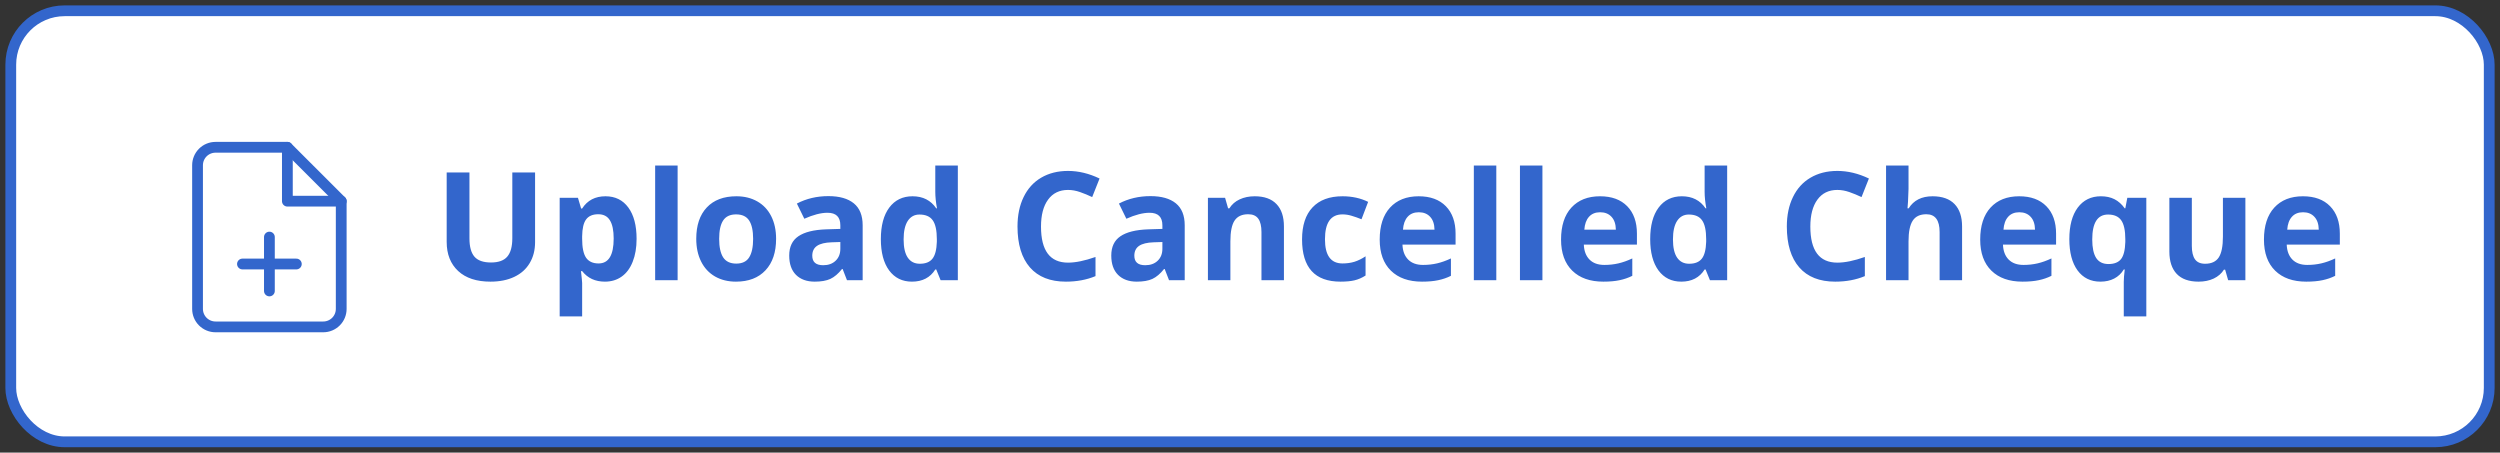 <svg width="232" height="42" viewBox="0 0 232 42" fill="none" xmlns="http://www.w3.org/2000/svg">
<rect x="0" y="0" width="232" height="42" fill="#333333" stroke="none"/>
<rect x="1" y="1" width="230" height="40" rx="5" fill="white" stroke="#3366CC"/>
<path d="M49.655 16.006V22.473C49.655 23.211 49.489 23.858 49.156 24.414C48.828 24.97 48.352 25.396 47.727 25.692C47.103 25.989 46.365 26.137 45.513 26.137C44.227 26.137 43.23 25.809 42.519 25.152C41.808 24.491 41.452 23.589 41.452 22.445V16.006H43.565V22.124C43.565 22.894 43.719 23.459 44.029 23.819C44.339 24.179 44.852 24.359 45.567 24.359C46.26 24.359 46.761 24.179 47.071 23.819C47.386 23.455 47.543 22.885 47.543 22.11V16.006H49.655ZM56.136 26.137C55.238 26.137 54.534 25.811 54.023 25.159H53.914C53.987 25.797 54.023 26.166 54.023 26.267V29.363H51.938V18.357H53.634L53.928 19.349H54.023C54.511 18.592 55.233 18.214 56.19 18.214C57.093 18.214 57.799 18.562 58.31 19.26C58.82 19.957 59.075 20.925 59.075 22.165C59.075 22.981 58.954 23.689 58.713 24.291C58.476 24.893 58.136 25.351 57.694 25.665C57.252 25.98 56.733 26.137 56.136 26.137ZM55.52 19.882C55.005 19.882 54.63 20.041 54.393 20.36C54.156 20.675 54.033 21.197 54.023 21.926V22.151C54.023 22.972 54.144 23.56 54.386 23.915C54.632 24.27 55.019 24.448 55.548 24.448C56.482 24.448 56.949 23.678 56.949 22.138C56.949 21.386 56.833 20.823 56.601 20.449C56.373 20.071 56.013 19.882 55.52 19.882ZM62.883 26H60.798V15.363H62.883V26ZM66.738 22.165C66.738 22.922 66.861 23.494 67.107 23.881C67.358 24.268 67.764 24.462 68.324 24.462C68.88 24.462 69.279 24.27 69.52 23.888C69.767 23.5 69.89 22.926 69.89 22.165C69.89 21.409 69.767 20.841 69.52 20.463C69.274 20.085 68.871 19.895 68.311 19.895C67.755 19.895 67.353 20.085 67.107 20.463C66.861 20.837 66.738 21.404 66.738 22.165ZM72.022 22.165C72.022 23.409 71.694 24.382 71.038 25.084C70.382 25.786 69.468 26.137 68.297 26.137C67.563 26.137 66.916 25.977 66.356 25.658C65.795 25.335 65.364 24.872 65.064 24.27C64.763 23.669 64.612 22.967 64.612 22.165C64.612 20.916 64.938 19.946 65.59 19.253C66.242 18.56 67.158 18.214 68.338 18.214C69.072 18.214 69.719 18.373 70.279 18.692C70.84 19.011 71.27 19.469 71.571 20.066C71.872 20.663 72.022 21.363 72.022 22.165ZM78.599 26L78.195 24.961H78.141C77.79 25.403 77.427 25.711 77.054 25.884C76.685 26.052 76.201 26.137 75.605 26.137C74.871 26.137 74.292 25.927 73.868 25.508C73.449 25.088 73.239 24.491 73.239 23.717C73.239 22.906 73.522 22.309 74.087 21.926C74.657 21.538 75.513 21.324 76.657 21.283L77.983 21.242V20.907C77.983 20.133 77.587 19.745 76.794 19.745C76.183 19.745 75.466 19.93 74.641 20.299L73.95 18.891C74.83 18.43 75.805 18.2 76.876 18.2C77.901 18.2 78.688 18.424 79.234 18.87C79.781 19.317 80.055 19.996 80.055 20.907V26H78.599ZM77.983 22.459L77.177 22.486C76.571 22.505 76.12 22.614 75.823 22.814C75.527 23.015 75.379 23.32 75.379 23.73C75.379 24.318 75.716 24.612 76.391 24.612C76.874 24.612 77.259 24.473 77.546 24.195C77.838 23.917 77.983 23.548 77.983 23.088V22.459ZM84.628 26.137C83.73 26.137 83.024 25.788 82.509 25.091C81.998 24.394 81.743 23.427 81.743 22.192C81.743 20.939 82.003 19.964 82.522 19.267C83.046 18.565 83.767 18.214 84.683 18.214C85.644 18.214 86.378 18.588 86.884 19.335H86.952C86.847 18.765 86.795 18.257 86.795 17.811V15.363H88.887V26H87.287L86.884 25.009H86.795C86.321 25.761 85.599 26.137 84.628 26.137ZM85.359 24.476C85.893 24.476 86.282 24.321 86.528 24.011C86.779 23.701 86.916 23.174 86.939 22.432V22.206C86.939 21.386 86.811 20.798 86.556 20.442C86.305 20.087 85.895 19.909 85.325 19.909C84.86 19.909 84.498 20.107 84.238 20.504C83.983 20.896 83.856 21.468 83.856 22.22C83.856 22.972 83.985 23.537 84.245 23.915C84.505 24.289 84.876 24.476 85.359 24.476ZM99.113 17.626C98.316 17.626 97.698 17.927 97.261 18.528C96.823 19.125 96.605 19.959 96.605 21.03C96.605 23.259 97.441 24.373 99.113 24.373C99.815 24.373 100.665 24.198 101.663 23.847V25.624C100.843 25.966 99.927 26.137 98.915 26.137C97.461 26.137 96.349 25.697 95.579 24.817C94.809 23.933 94.424 22.666 94.424 21.017C94.424 19.977 94.613 19.068 94.991 18.289C95.37 17.505 95.912 16.906 96.618 16.491C97.329 16.072 98.161 15.862 99.113 15.862C100.084 15.862 101.059 16.097 102.039 16.566L101.355 18.289C100.982 18.111 100.606 17.956 100.228 17.824C99.849 17.692 99.478 17.626 99.113 17.626ZM108.485 26L108.082 24.961H108.027C107.676 25.403 107.314 25.711 106.94 25.884C106.571 26.052 106.088 26.137 105.491 26.137C104.757 26.137 104.179 25.927 103.755 25.508C103.336 25.088 103.126 24.491 103.126 23.717C103.126 22.906 103.409 22.309 103.974 21.926C104.543 21.538 105.4 21.324 106.544 21.283L107.87 21.242V20.907C107.87 20.133 107.474 19.745 106.681 19.745C106.07 19.745 105.352 19.93 104.527 20.299L103.837 18.891C104.716 18.43 105.692 18.2 106.763 18.2C107.788 18.2 108.574 18.424 109.121 18.87C109.668 19.317 109.941 19.996 109.941 20.907V26H108.485ZM107.87 22.459L107.063 22.486C106.457 22.505 106.006 22.614 105.71 22.814C105.414 23.015 105.266 23.32 105.266 23.73C105.266 24.318 105.603 24.612 106.277 24.612C106.76 24.612 107.146 24.473 107.433 24.195C107.724 23.917 107.87 23.548 107.87 23.088V22.459ZM119.149 26H117.064V21.536C117.064 20.985 116.966 20.572 116.771 20.299C116.575 20.021 116.262 19.882 115.834 19.882C115.251 19.882 114.829 20.078 114.569 20.47C114.31 20.857 114.18 21.502 114.18 22.404V26H112.095V18.357H113.688L113.968 19.335H114.084C114.316 18.966 114.635 18.688 115.041 18.501C115.451 18.31 115.916 18.214 116.436 18.214C117.324 18.214 117.999 18.455 118.459 18.939C118.919 19.417 119.149 20.11 119.149 21.017V26ZM124.399 26.137C122.021 26.137 120.831 24.831 120.831 22.22C120.831 20.921 121.155 19.93 121.802 19.246C122.449 18.558 123.376 18.214 124.584 18.214C125.468 18.214 126.261 18.387 126.963 18.733L126.348 20.347C126.02 20.215 125.714 20.107 125.432 20.025C125.149 19.939 124.867 19.895 124.584 19.895C123.499 19.895 122.957 20.666 122.957 22.206C122.957 23.701 123.499 24.448 124.584 24.448C124.985 24.448 125.356 24.396 125.698 24.291C126.04 24.182 126.382 24.013 126.724 23.785V25.569C126.386 25.784 126.045 25.932 125.698 26.014C125.356 26.096 124.924 26.137 124.399 26.137ZM131.666 19.697C131.224 19.697 130.878 19.838 130.627 20.121C130.376 20.399 130.233 20.796 130.196 21.311H133.122C133.113 20.796 132.979 20.399 132.719 20.121C132.459 19.838 132.108 19.697 131.666 19.697ZM131.96 26.137C130.729 26.137 129.768 25.797 129.075 25.118C128.382 24.439 128.036 23.477 128.036 22.233C128.036 20.953 128.355 19.964 128.993 19.267C129.636 18.565 130.522 18.214 131.652 18.214C132.732 18.214 133.573 18.521 134.175 19.137C134.776 19.752 135.077 20.602 135.077 21.686V22.698H130.148C130.171 23.291 130.347 23.753 130.675 24.086C131.003 24.419 131.463 24.585 132.056 24.585C132.516 24.585 132.951 24.537 133.361 24.441C133.771 24.346 134.2 24.193 134.646 23.983V25.597C134.282 25.779 133.892 25.913 133.478 26C133.063 26.091 132.557 26.137 131.96 26.137ZM138.857 26H136.772V15.363H138.857V26ZM143.137 26H141.052V15.363H143.137V26ZM148.496 19.697C148.054 19.697 147.708 19.838 147.457 20.121C147.206 20.399 147.063 20.796 147.026 21.311H149.952C149.943 20.796 149.809 20.399 149.549 20.121C149.289 19.838 148.938 19.697 148.496 19.697ZM148.79 26.137C147.56 26.137 146.598 25.797 145.905 25.118C145.213 24.439 144.866 23.477 144.866 22.233C144.866 20.953 145.185 19.964 145.823 19.267C146.466 18.565 147.352 18.214 148.482 18.214C149.562 18.214 150.403 18.521 151.005 19.137C151.606 19.752 151.907 20.602 151.907 21.686V22.698H146.979C147.001 23.291 147.177 23.753 147.505 24.086C147.833 24.419 148.293 24.585 148.886 24.585C149.346 24.585 149.781 24.537 150.191 24.441C150.602 24.346 151.03 24.193 151.477 23.983V25.597C151.112 25.779 150.722 25.913 150.308 26C149.893 26.091 149.387 26.137 148.79 26.137ZM156.022 26.137C155.125 26.137 154.418 25.788 153.903 25.091C153.393 24.394 153.138 23.427 153.138 22.192C153.138 20.939 153.397 19.964 153.917 19.267C154.441 18.565 155.161 18.214 156.077 18.214C157.039 18.214 157.772 18.588 158.278 19.335H158.347C158.242 18.765 158.189 18.257 158.189 17.811V15.363H160.281V26H158.682L158.278 25.009H158.189C157.715 25.761 156.993 26.137 156.022 26.137ZM156.754 24.476C157.287 24.476 157.677 24.321 157.923 24.011C158.174 23.701 158.31 23.174 158.333 22.432V22.206C158.333 21.386 158.205 20.798 157.95 20.442C157.7 20.087 157.289 19.909 156.72 19.909C156.255 19.909 155.893 20.107 155.633 20.504C155.378 20.896 155.25 21.468 155.25 22.22C155.25 22.972 155.38 23.537 155.64 23.915C155.899 24.289 156.271 24.476 156.754 24.476ZM170.508 17.626C169.71 17.626 169.093 17.927 168.655 18.528C168.218 19.125 167.999 19.959 167.999 21.03C167.999 23.259 168.835 24.373 170.508 24.373C171.21 24.373 172.06 24.198 173.058 23.847V25.624C172.237 25.966 171.321 26.137 170.31 26.137C168.856 26.137 167.744 25.697 166.974 24.817C166.203 23.933 165.818 22.666 165.818 21.017C165.818 19.977 166.007 19.068 166.386 18.289C166.764 17.505 167.306 16.906 168.013 16.491C168.724 16.072 169.555 15.862 170.508 15.862C171.479 15.862 172.454 16.097 173.434 16.566L172.75 18.289C172.376 18.111 172 17.956 171.622 17.824C171.244 17.692 170.872 17.626 170.508 17.626ZM182.081 26H179.996V21.536C179.996 20.433 179.586 19.882 178.766 19.882C178.182 19.882 177.761 20.08 177.501 20.477C177.241 20.873 177.111 21.516 177.111 22.404V26H175.026V15.363H177.111V17.53C177.111 17.699 177.095 18.095 177.063 18.72L177.016 19.335H177.125C177.59 18.588 178.328 18.214 179.34 18.214C180.238 18.214 180.919 18.455 181.384 18.939C181.849 19.422 182.081 20.114 182.081 21.017V26ZM187.393 19.697C186.951 19.697 186.604 19.838 186.354 20.121C186.103 20.399 185.959 20.796 185.923 21.311H188.849C188.84 20.796 188.705 20.399 188.445 20.121C188.186 19.838 187.835 19.697 187.393 19.697ZM187.687 26.137C186.456 26.137 185.494 25.797 184.802 25.118C184.109 24.439 183.763 23.477 183.763 22.233C183.763 20.953 184.082 19.964 184.72 19.267C185.362 18.565 186.249 18.214 187.379 18.214C188.459 18.214 189.3 18.521 189.901 19.137C190.503 19.752 190.804 20.602 190.804 21.686V22.698H185.875C185.898 23.291 186.073 23.753 186.401 24.086C186.729 24.419 187.19 24.585 187.782 24.585C188.243 24.585 188.678 24.537 189.088 24.441C189.498 24.346 189.926 24.193 190.373 23.983V25.597C190.008 25.779 189.619 25.913 189.204 26C188.789 26.091 188.284 26.137 187.687 26.137ZM195.664 24.503C196.193 24.503 196.58 24.352 196.826 24.052C197.072 23.746 197.207 23.215 197.229 22.459V22.206C197.229 21.386 197.102 20.798 196.847 20.442C196.596 20.087 196.19 19.909 195.63 19.909C194.65 19.909 194.16 20.679 194.16 22.22C194.16 22.985 194.281 23.557 194.522 23.936C194.769 24.314 195.149 24.503 195.664 24.503ZM194.919 26.137C194.017 26.137 193.31 25.79 192.8 25.098C192.289 24.4 192.034 23.432 192.034 22.192C192.034 20.944 192.294 19.968 192.813 19.267C193.338 18.565 194.053 18.214 194.96 18.214C195.443 18.214 195.865 18.305 196.225 18.487C196.585 18.67 196.901 18.952 197.175 19.335H197.229L197.414 18.357H199.178V29.363H197.086V26.157C197.086 25.879 197.116 25.496 197.175 25.009H197.086C196.863 25.378 196.566 25.658 196.197 25.85C195.828 26.041 195.402 26.137 194.919 26.137ZM206.772 26L206.492 25.023H206.383C206.16 25.378 205.843 25.654 205.433 25.85C205.022 26.041 204.555 26.137 204.031 26.137C203.133 26.137 202.457 25.898 202.001 25.419C201.545 24.936 201.317 24.243 201.317 23.341V18.357H203.402V22.821C203.402 23.373 203.5 23.787 203.696 24.065C203.892 24.339 204.204 24.476 204.633 24.476C205.216 24.476 205.638 24.282 205.897 23.895C206.157 23.503 206.287 22.855 206.287 21.953V18.357H208.372V26H206.772ZM213.725 19.697C213.283 19.697 212.936 19.838 212.686 20.121C212.435 20.399 212.291 20.796 212.255 21.311H215.181C215.172 20.796 215.037 20.399 214.777 20.121C214.518 19.838 214.167 19.697 213.725 19.697ZM214.019 26.137C212.788 26.137 211.826 25.797 211.134 25.118C210.441 24.439 210.095 23.477 210.095 22.233C210.095 20.953 210.414 19.964 211.052 19.267C211.694 18.565 212.581 18.214 213.711 18.214C214.791 18.214 215.632 18.521 216.233 19.137C216.835 19.752 217.136 20.602 217.136 21.686V22.698H212.207C212.23 23.291 212.405 23.753 212.733 24.086C213.062 24.419 213.522 24.585 214.114 24.585C214.575 24.585 215.01 24.537 215.42 24.441C215.83 24.346 216.258 24.193 216.705 23.983V25.597C216.34 25.779 215.951 25.913 215.536 26C215.121 26.091 214.616 26.137 214.019 26.137Z" fill="#3366CC"/>
<path d="M26.665 13.668H19.999C19.557 13.668 19.133 13.844 18.82 14.156C18.508 14.469 18.332 14.893 18.332 15.335V28.668C18.332 29.11 18.508 29.534 18.82 29.846C19.133 30.159 19.557 30.335 19.999 30.335H29.999C30.441 30.335 30.865 30.159 31.177 29.846C31.49 29.534 31.665 29.11 31.665 28.668V18.668L26.665 13.668Z" stroke="#3366CC" stroke-linecap="round" stroke-linejoin="round"/>
<path d="M26.668 13.668V18.668H31.668" stroke="#3366CC" stroke-linecap="round" stroke-linejoin="round"/>
<path d="M25 27V22" stroke="#3366CC" stroke-linecap="round" stroke-linejoin="round"/>
<path d="M22.5 24.5H27.5" stroke="#3366CC" stroke-linecap="round" stroke-linejoin="round"/>
</svg>
